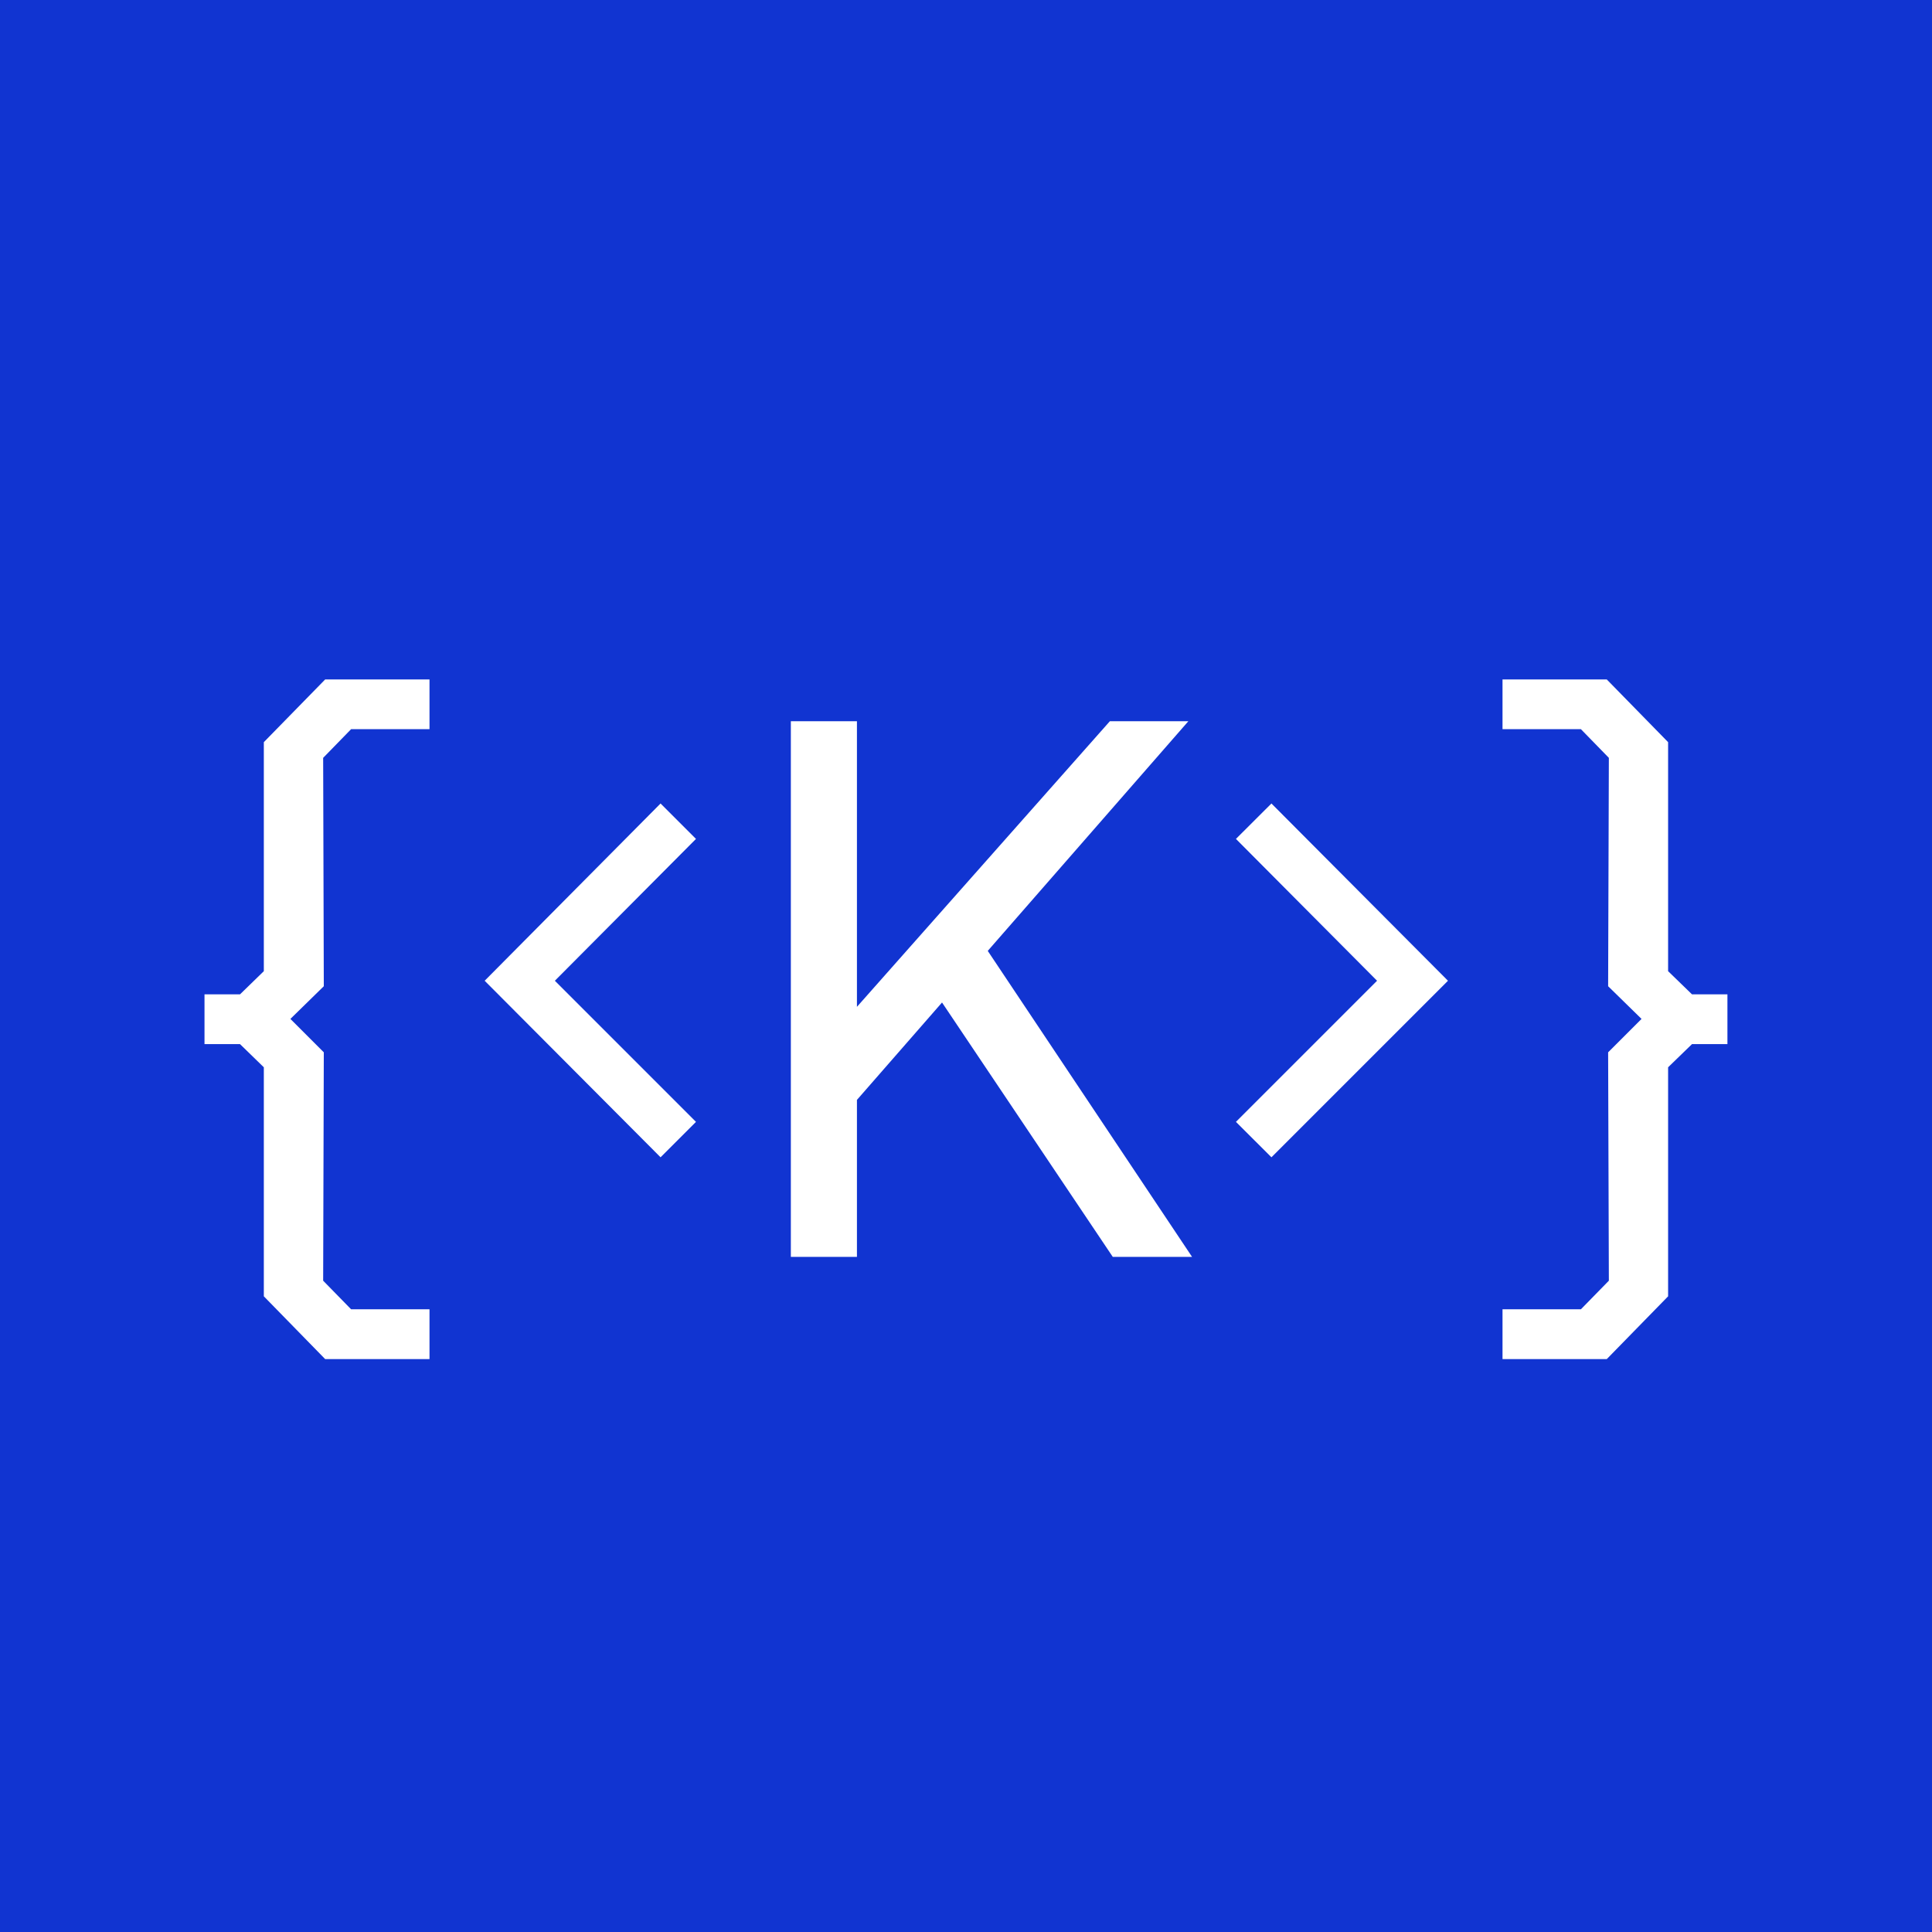 <svg xmlns="http://www.w3.org/2000/svg" xmlns:xlink="http://www.w3.org/1999/xlink" width="500" zoomAndPan="magnify" viewBox="0 0 375 375" height="500" preserveAspectRatio="xMidYMid meet" version="1.0"><defs><g/></defs><rect x="-37.5" width="450" fill="#ffffff" y="-37.5" height="450" fill-opacity="1"/><rect x="-37.5" width="450" fill="#1134d1" y="-37.5" height="450" fill-opacity="1"/><g fill="#ffffff" fill-opacity="1"><g transform="translate(28.85, 239.051)"><g><path d="M 34.266 24.75 L 22.359 12.562 L 22.359 -31.891 L 17.734 -36.391 L 10.844 -36.391 L 10.844 -46.047 L 17.734 -46.047 L 22.359 -50.547 L 22.359 -95 L 34.266 -107.172 L 54.516 -107.172 L 54.516 -97.516 L 39.297 -97.516 L 33.875 -91.953 L 34 -47.625 L 27.516 -41.281 L 34 -34.797 L 33.875 9.531 L 39.297 15.078 L 54.516 15.078 L 54.516 24.75 Z M 34.266 24.75 "/></g></g></g><g fill="#ffffff" fill-opacity="1"><g transform="translate(86.402, 239.051)"><g><path d="M 41.812 -14.422 L 7.672 -48.688 L 41.812 -83.094 L 48.688 -76.219 L 21.297 -48.688 L 48.688 -21.297 Z M 41.812 -14.422 "/></g></g></g><g fill="#ffffff" fill-opacity="1"><g transform="translate(143.433, 239.051)"><g/></g></g><g fill="#ffffff" fill-opacity="1"><g transform="translate(172.804, 239.051)"><g/></g></g><g fill="#ffffff" fill-opacity="1"><g transform="translate(202.176, 239.051)"><g/></g></g><g fill="#ffffff" fill-opacity="1"><g transform="translate(231.567, 239.051)"><g><path d="M 15.219 -14.422 L 8.328 -21.297 L 35.719 -48.688 L 8.328 -76.219 L 15.219 -83.094 L 49.484 -48.688 Z M 15.219 -14.422 "/></g></g></g><g fill="#ffffff" fill-opacity="1"><g transform="translate(288.59, 239.051)"><g><path d="M 3.047 24.75 L 3.047 15.078 L 18.266 15.078 L 23.688 9.531 L 23.547 -34.797 L 30.031 -41.281 L 23.547 -47.625 L 23.688 -91.953 L 18.266 -97.516 L 3.047 -97.516 L 3.047 -107.172 L 23.281 -107.172 L 35.188 -95 L 35.188 -50.547 L 39.828 -46.047 L 46.703 -46.047 L 46.703 -36.391 L 39.828 -36.391 L 35.188 -31.891 L 35.188 12.562 L 23.281 24.75 Z M 3.047 24.75 "/></g></g></g><g fill="#ffffff" fill-opacity="1"><g transform="translate(141.222, 243.958)"><g><path d="M 12.281 0 L 12.281 -103.969 L 25.109 -103.969 L 25.109 -48.531 L 74.203 -103.969 L 89.438 -103.969 L 50.5 -59.391 L 90.156 0 L 74.766 0 L 41.625 -49.375 L 25.109 -30.469 L 25.109 0 Z M 12.281 0 "/></g></g></g></svg>